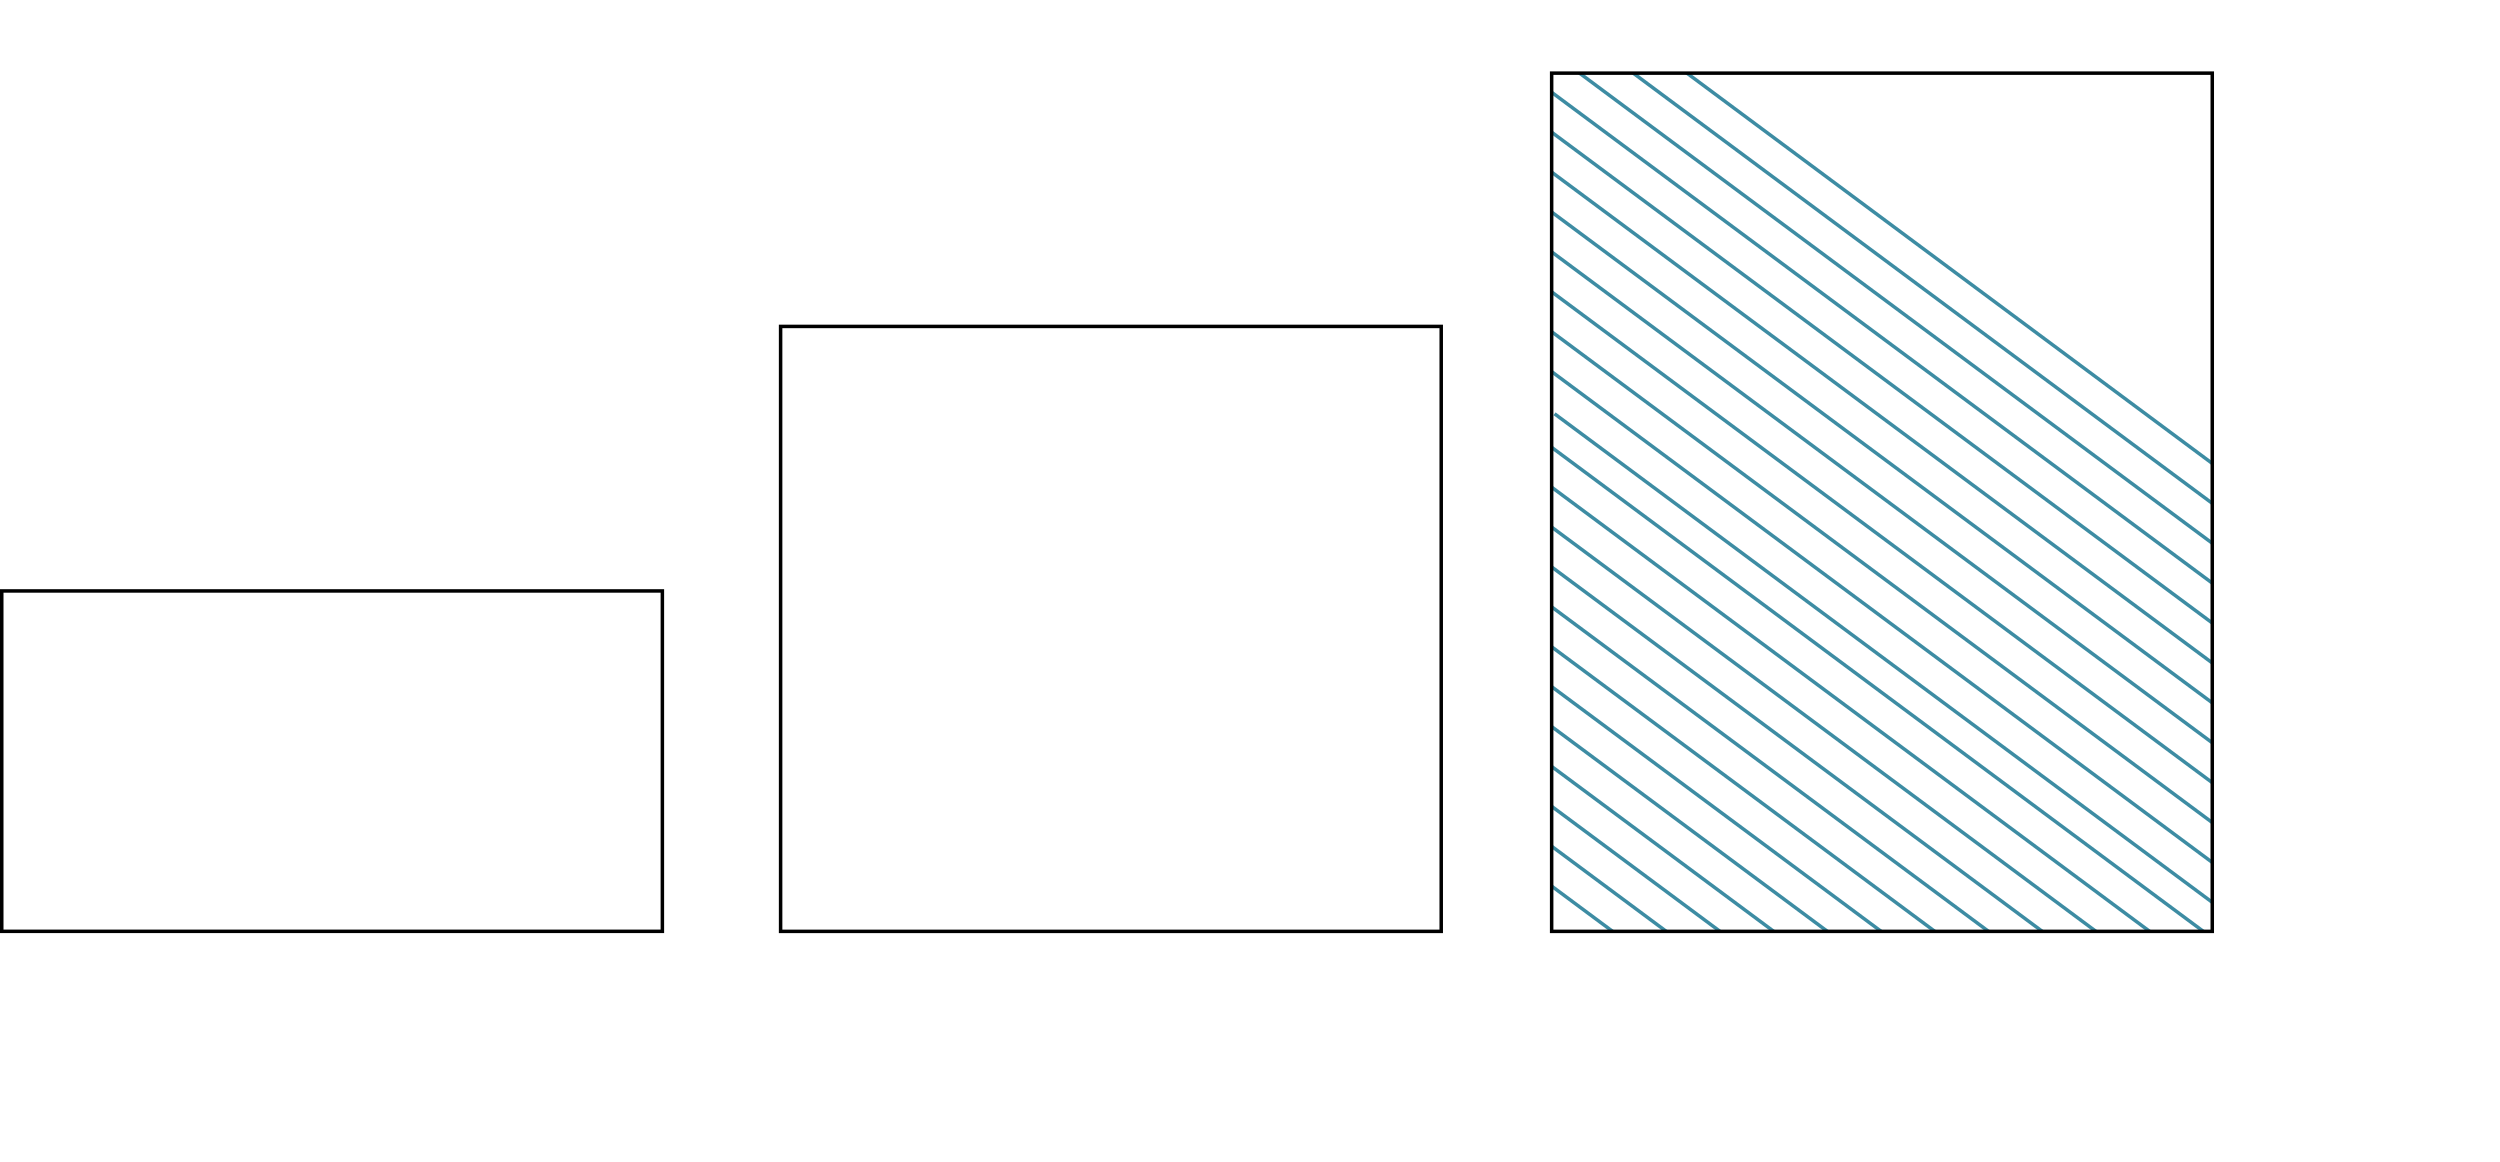 <svg xmlns="http://www.w3.org/2000/svg" viewBox="0 0 714.03 331.89"><defs><style>.cls-1,.cls-2,.cls-4{fill:none}.cls-2{stroke:#000}.cls-2,.cls-4{stroke-miterlimit:10}.cls-3{clip-path:url(#clip-path)}.cls-4{stroke:#3d8ca3}</style><clipPath id="clip-path"><path class="cls-1" d="M443.17 20.89H631.85V266.01H443.17z"/></clipPath></defs><g id="Layer_2" data-name="Layer 2"><g id="Layer_1-2" data-name="Layer 1"><path class="cls-2" d="M0.5 168.78H189.18V266H0.5z"/><path class="cls-2" d="M222.95 93.23H411.63V266.01H222.95z"/><g class="cls-3"><path class="cls-4" d="M359.66 191.06L548.73 331.49"/><path class="cls-4" d="M366.99 185.12L556.06 325.55"/><path class="cls-4" d="M374.33 179.17L563.39 319.6"/><path class="cls-4" d="M381.66 173.22L570.73 313.65"/><path class="cls-4" d="M388.99 167.28L578.06 307.71"/><path class="cls-4" d="M396.33 161.33L585.4 301.76"/><path class="cls-4" d="M403.66 155.39L592.73 295.82"/><path class="cls-4" d="M411 149.44L600.06 289.87"/><path class="cls-4" d="M418.33 143.49L607.4 283.92"/><path class="cls-4" d="M425.66 137.55L614.73 277.98"/><path class="cls-4" d="M433 131.6L622.06 272.03"/><path class="cls-4" d="M440.33 125.66L629.4 266.09"/><path class="cls-4" d="M443.99 118.18L633.06 258.61"/><path class="cls-4" d="M377.86 57.61L637.36 250.41"/><path class="cls-4" d="M385.49 51.89L645 244.69"/><path class="cls-4" d="M393.13 46.17L652.63 238.97"/><path class="cls-4" d="M400.77 40.45L660.27 233.25"/><path class="cls-4" d="M408.4 34.73L667.91 227.53"/><path class="cls-4" d="M416.04 29.01L675.54 221.81"/><path class="cls-4" d="M423.68 23.28L683.18 216.08"/><path class="cls-4" d="M431.32 17.56L690.82 210.36"/><path class="cls-4" d="M438.95 11.84L698.46 204.64"/><path class="cls-4" d="M446.59 6.12L706.09 198.92"/><path class="cls-4" d="M454.23 0.4L713.73 193.2"/></g><path class="cls-2" d="M443.17 20.89H631.85V266.01H443.17z"/></g></g></svg>